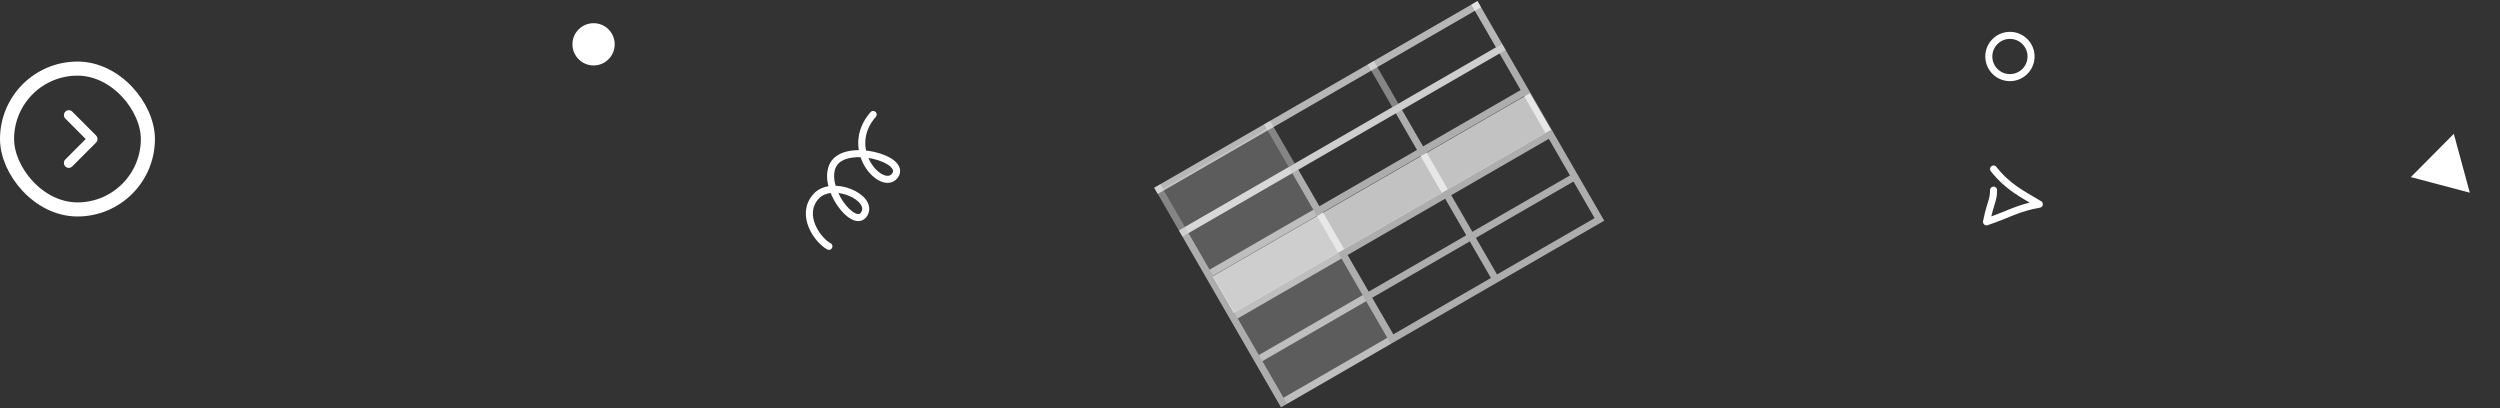 <svg width="355" height="58" viewBox="0 0 355 58" fill="none" xmlns="http://www.w3.org/2000/svg">
<rect x="0" y="0" width="355" height="58" fill="#333333" stroke="none"/>
<path fill-rule="evenodd" clip-rule="evenodd" d="M12.174 19.741L9.279 22.643C9.008 22.915 9.007 23.358 9.277 23.631C9.547 23.905 9.986 23.906 10.258 23.634L13.642 20.242C13.805 20.079 13.87 19.854 13.838 19.642C13.819 19.494 13.753 19.352 13.64 19.239L10.261 15.851C9.989 15.579 9.55 15.58 9.279 15.854C9.009 16.128 9.01 16.57 9.282 16.843L12.174 19.741Z" fill="white"/>
<rect x="1" y="9.741" width="20" height="20" rx="10" stroke="white" stroke-width="2"/>
<path d="M350.713 27.36L342.34 25.148L348.442 19.002L350.713 27.36Z" fill="white"/>
<circle cx="2.5" cy="2.5" r="3" transform="matrix(-1 0 0 1 287.91 5.523)" stroke="white"/>
<circle cx="3" cy="3" r="3" transform="matrix(-1 0 0 1 87.288 3.293)" fill="white"/>
<g style="mix-blend-mode:soft-light" opacity="0.7">
<rect x="172.208" y="39.24" width="52" height="6" transform="rotate(-30 172.208 39.24)" fill="white"/>
</g>
<rect opacity="0.2" x="165.139" y="26.808" width="17" height="35.253" transform="rotate(-30 165.139 26.808)" fill="white"/>
<path fill-rule="evenodd" clip-rule="evenodd" d="M197.711 15.224L183.854 23.224L182.988 23.724L168.266 32.224L167.4 32.724L167.9 33.59L170.9 38.786L171.4 39.653L174.4 44.849L174.9 45.715L177.9 50.911L178.4 51.777L181.4 56.973L181.9 57.839L227.799 31.339L227.299 30.473L224.299 25.277L223.799 24.411L220.799 19.215L220.299 18.349L217.299 13.152L216.799 12.287L213.799 7.09L213.299 6.224L212.433 6.724L198.577 14.724L197.711 15.224ZM219.933 19.715L206.077 27.715L209.077 32.911L222.933 24.911L219.933 19.715ZM205.211 28.215L191.354 36.215L194.354 41.411L208.211 33.411L205.211 28.215ZM190.488 36.715L175.766 45.215L178.766 50.411L193.488 41.911L190.488 36.715ZM175.266 44.349L189.988 35.849L186.988 30.652L172.266 39.153L175.266 44.349ZM198.211 16.09L184.354 24.09L187.354 29.287L201.211 21.287L198.211 16.09ZM201.711 22.152L187.854 30.152L190.854 35.349L204.711 27.349L201.711 22.152ZM205.577 26.849L219.433 18.849L216.433 13.652L202.577 21.652L205.577 26.849ZM202.077 20.787L199.077 15.59L212.933 7.59L215.933 12.787L202.077 20.787ZM168.766 33.09L183.488 24.59L186.488 29.787L171.766 38.286L168.766 33.09ZM208.711 34.277L194.854 42.277L197.854 47.473L211.711 39.473L208.711 34.277ZM212.577 38.973L226.433 30.973L223.433 25.777L209.577 33.777L212.577 38.973ZM179.266 51.277L193.988 42.777L196.988 47.973L182.266 56.473L179.266 51.277Z" fill="white" fill-opacity="0.6"/>
<path d="M163.9 26.662L209.799 0.162L210.299 1.028L164.4 27.528L163.9 26.662Z" fill="white" fill-opacity="0.4"/>
<path d="M163.9 26.662L209.799 0.162L210.299 1.028L164.4 27.528L163.9 26.662Z" fill="white" fill-opacity="0.4"/>
<path d="M167.4 32.724L213.299 6.224L213.799 7.09L167.9 33.59L167.4 32.724Z" fill="white" fill-opacity="0.4"/>
<path d="M163.9 26.662L164.766 26.162L168.266 32.224L167.4 32.724L163.9 26.662Z" fill="white" fill-opacity="0.4"/>
<path d="M208.933 0.662L209.799 0.162L213.299 6.224L212.433 6.724L208.933 0.662Z" fill="white" fill-opacity="0.4"/>
<path d="M208.933 0.662L209.799 0.162L213.299 6.224L212.433 6.724L208.933 0.662Z" fill="white" fill-opacity="0.4"/>
<path d="M179.488 17.662L180.354 17.162L183.854 23.224L182.988 23.724L179.488 17.662Z" fill="white" fill-opacity="0.4"/>
<path d="M194.211 9.162L195.077 8.662L198.577 14.724L197.711 15.224L194.211 9.162Z" fill="white" fill-opacity="0.4"/>
<path d="M123.99 16.256C119.6 21.285 125.331 27.313 127.085 24.931C128.84 22.55 120.163 20.193 118.35 23.333C116.537 26.473 121.304 32.726 122.722 30.382C124.141 28.039 118.078 25.329 115.82 27.95C113.562 30.571 116.104 34.125 117.704 34.981" stroke="white" stroke-linecap="round"/>
<path d="M283.085 24C285.122 26.575 287.085 27.5 289.585 29C286.585 29.5 285.085 30.5 282.085 31.5C282.666 28.63 283.085 28.5 283.085 27" stroke="white" stroke-linecap="round" stroke-linejoin="round"/>
</svg>
